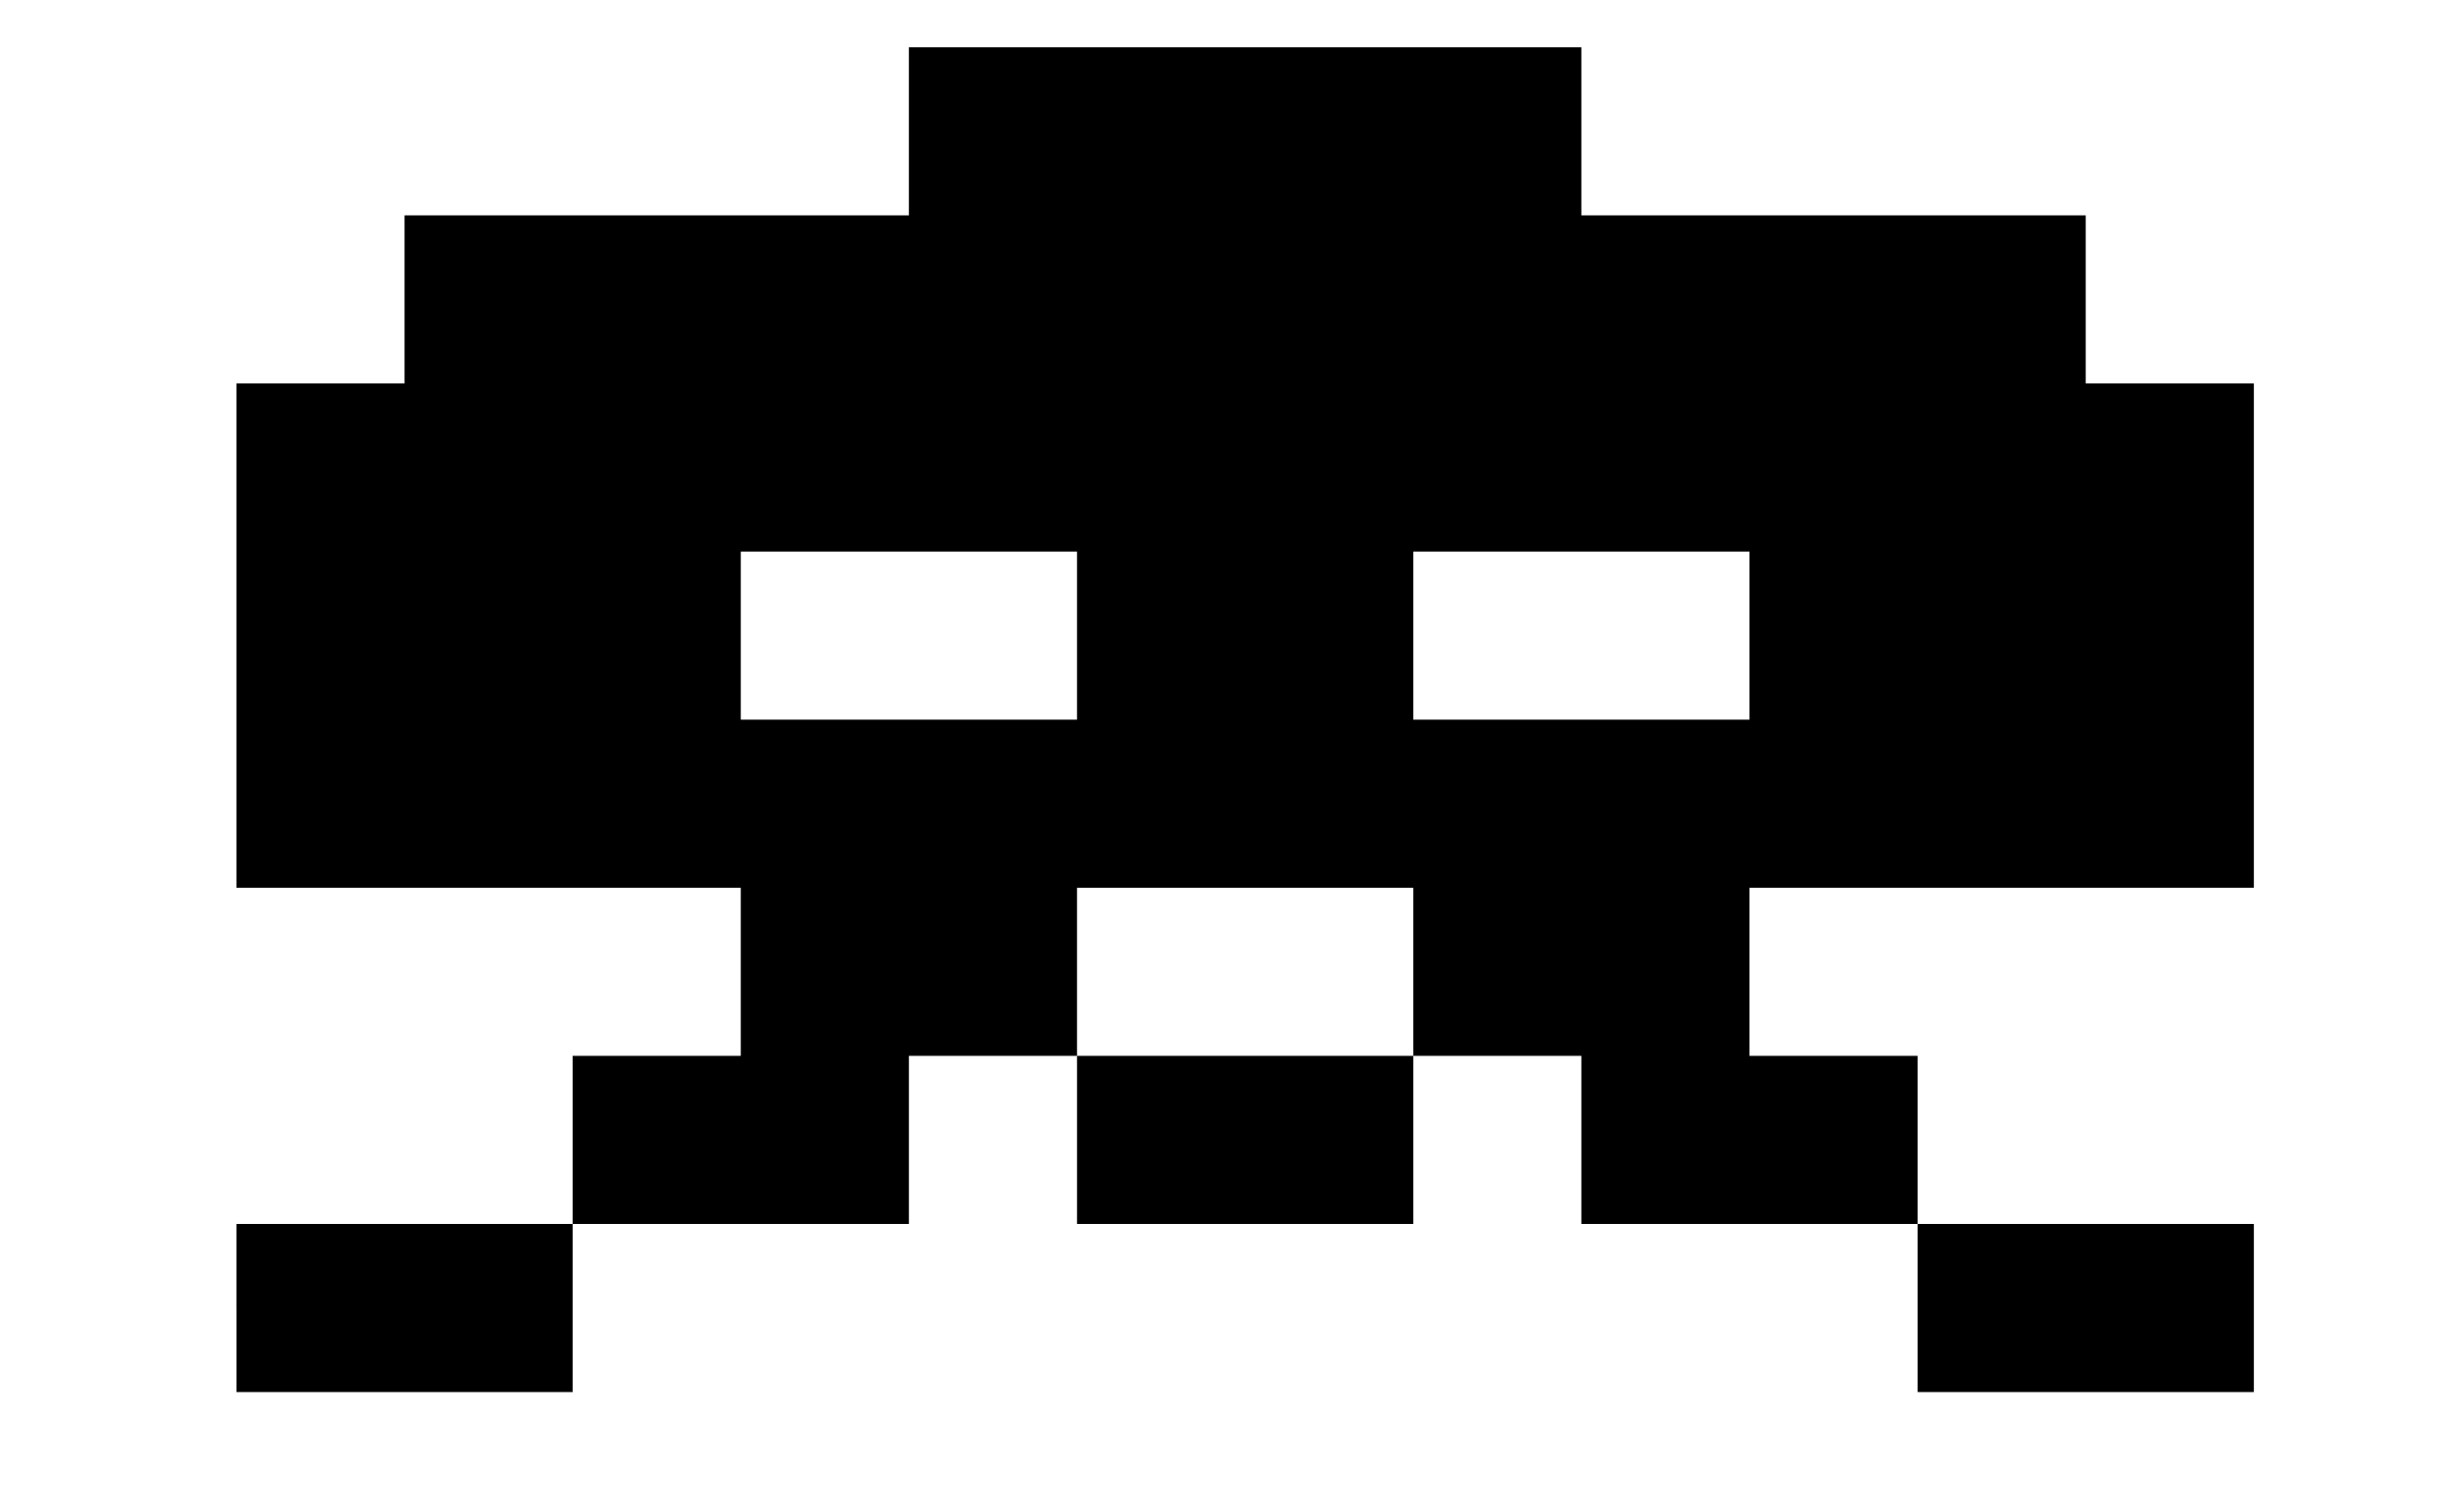 <!DOCTYPE svg PUBLIC "-//W3C//DTD SVG 20010904//EN" "http://www.w3.org/TR/2001/REC-SVG-20010904/DTD/svg10.dtd">
<svg version="1.0" xmlns="http://www.w3.org/2000/svg" width="469px" height="284px" viewBox="0 0 4690 2840" preserveAspectRatio="xMidYMid meet">

 <path d="M450 2490 l0 -160 320 0 320 0 0 -160 0 -160 160 0 160 0 0 -160 0 -160 -480 0 -480 0 0 -480 0 -480 160 0 160 0 0 -160 0 -160 480 0 480 0 0 -160 0 -160 640 0 640 0 0 160 0 160 480 0 480 0 0 160 0 160 160 0 160 0 0 480 0 480 -480 0 -480 0 0 160 0 160 160 0 160 0 0 160 0 160 320 0 320 0 0 160 0 160 -320 0 -320 0 0 -160 0 -160 -320 0 -320 0 0 -160 0 -160 -160 0 -160 0 0 160 0 160 -320 0 -320 0 0 -160 0 -160 -160 0 -160 0 0 160 0 160 -320 0 -320 0 0 160 0 160 -320 0 -320 0 0 -160z m2240 -640 l0 -160 -320 0 -320 0 0 160 0 160 320 0 320 0 0 -160z m-640 -640 l0 -160 -320 0 -320 0 0 160 0 160 320 0 320 0 0 -160z m1280 0 l0 -160 -320 0 -320 0 0 160 0 160 320 0 320 0 0 -160z"/>


</svg>